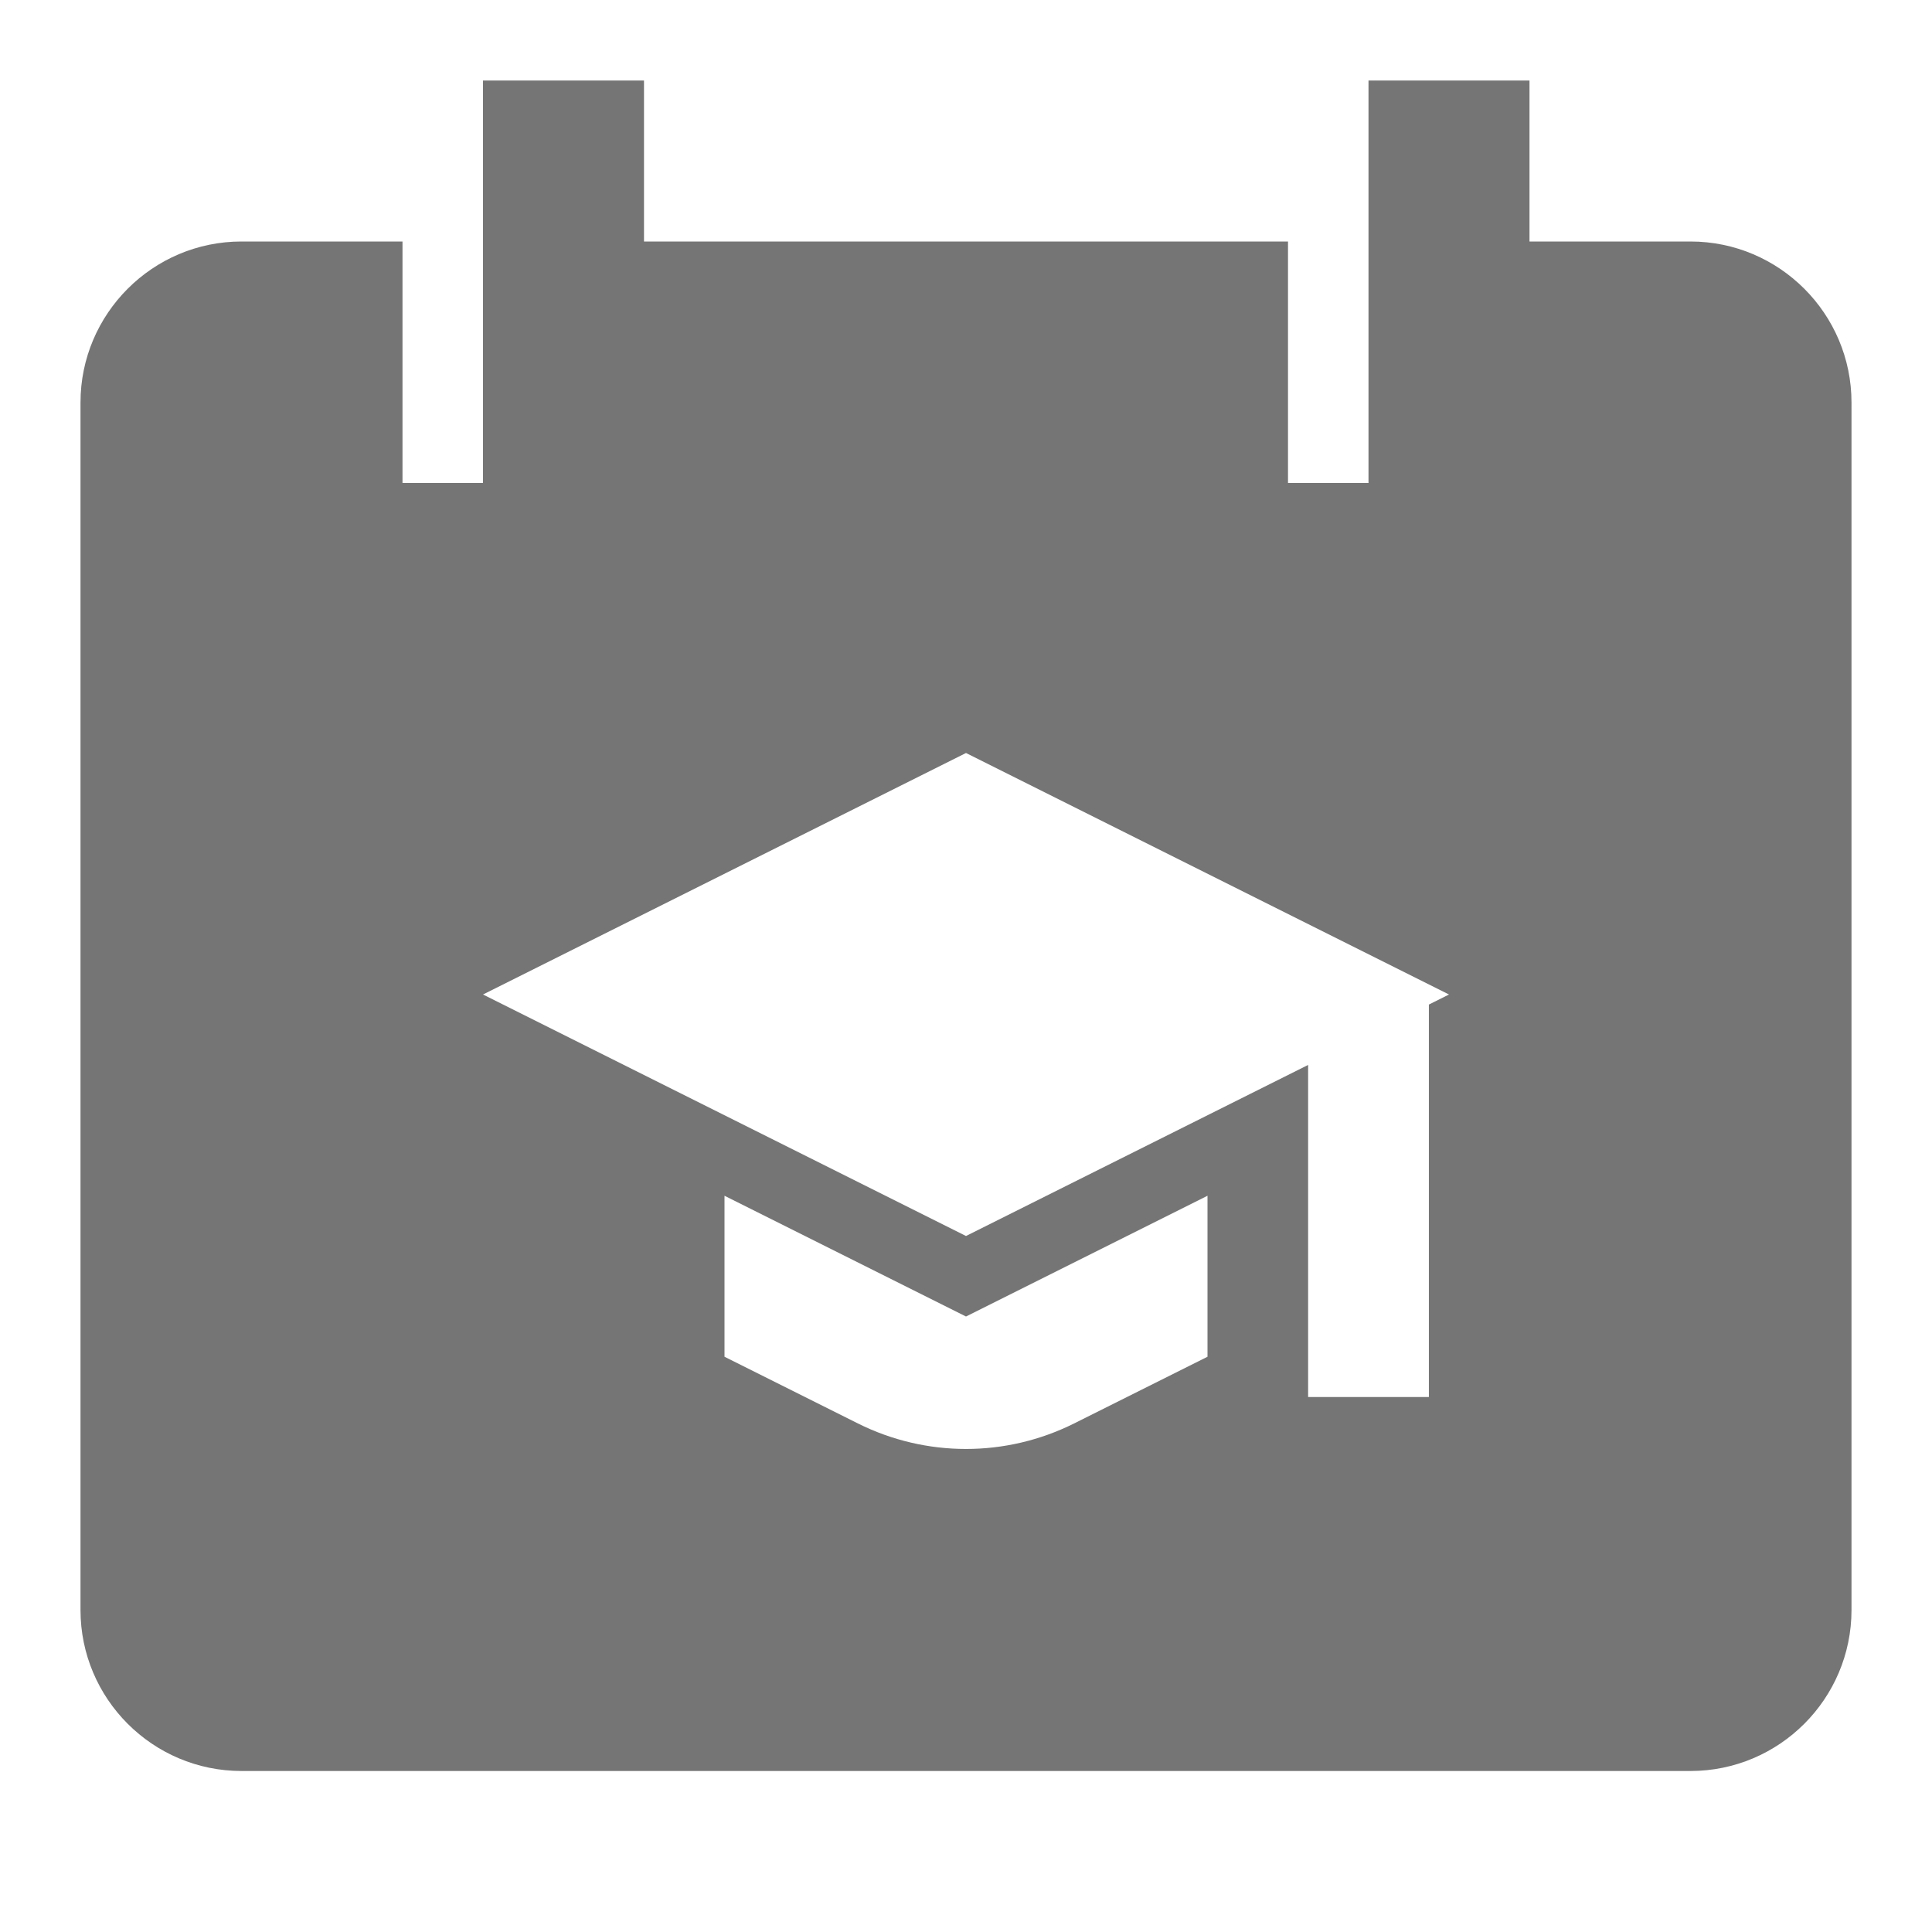 <?xml version="1.0" encoding="utf-8"?>
<!-- Generator: Adobe Illustrator 17.1.0, SVG Export Plug-In . SVG Version: 6.00 Build 0)  -->
<!DOCTYPE svg PUBLIC "-//W3C//DTD SVG 1.1//EN" "http://www.w3.org/Graphics/SVG/1.1/DTD/svg11.dtd">
<svg version="1.1" xmlns="http://www.w3.org/2000/svg" xmlns:xlink="http://www.w3.org/1999/xlink" x="0px" y="0px" width="24px"
	 height="24px" viewBox="0 0 24 24" enable-background="new 0 0 24 24" xml:space="preserve">
<g id="Frame_-_24px">
	<rect y="-0.001" fill="none" width="24" height="24"/>
</g>
<g id="Filled_Icons">
	<path fill="#757575" d="M21,3h-2V1h-2v5h-1V3H8V1H6v5H5V3H3C1.897,3,1,3.898,1,5v15c0,1.103,0.897,2,2,2h18c1.103,0,2-0.897,2-2V5
		C23,3.898,22.103,3,21,3z M15,16.854l-1.658,0.829c-0.845,0.422-1.839,0.422-2.684,0L9,16.854v-2l3,1.5l3-1.5V16.854z
		 M17.75,12.479v4.875h-1.5v-4.125L12,15.354l-6-3l6-3l6,3L17.75,12.479z"/>
</g>
</svg>

